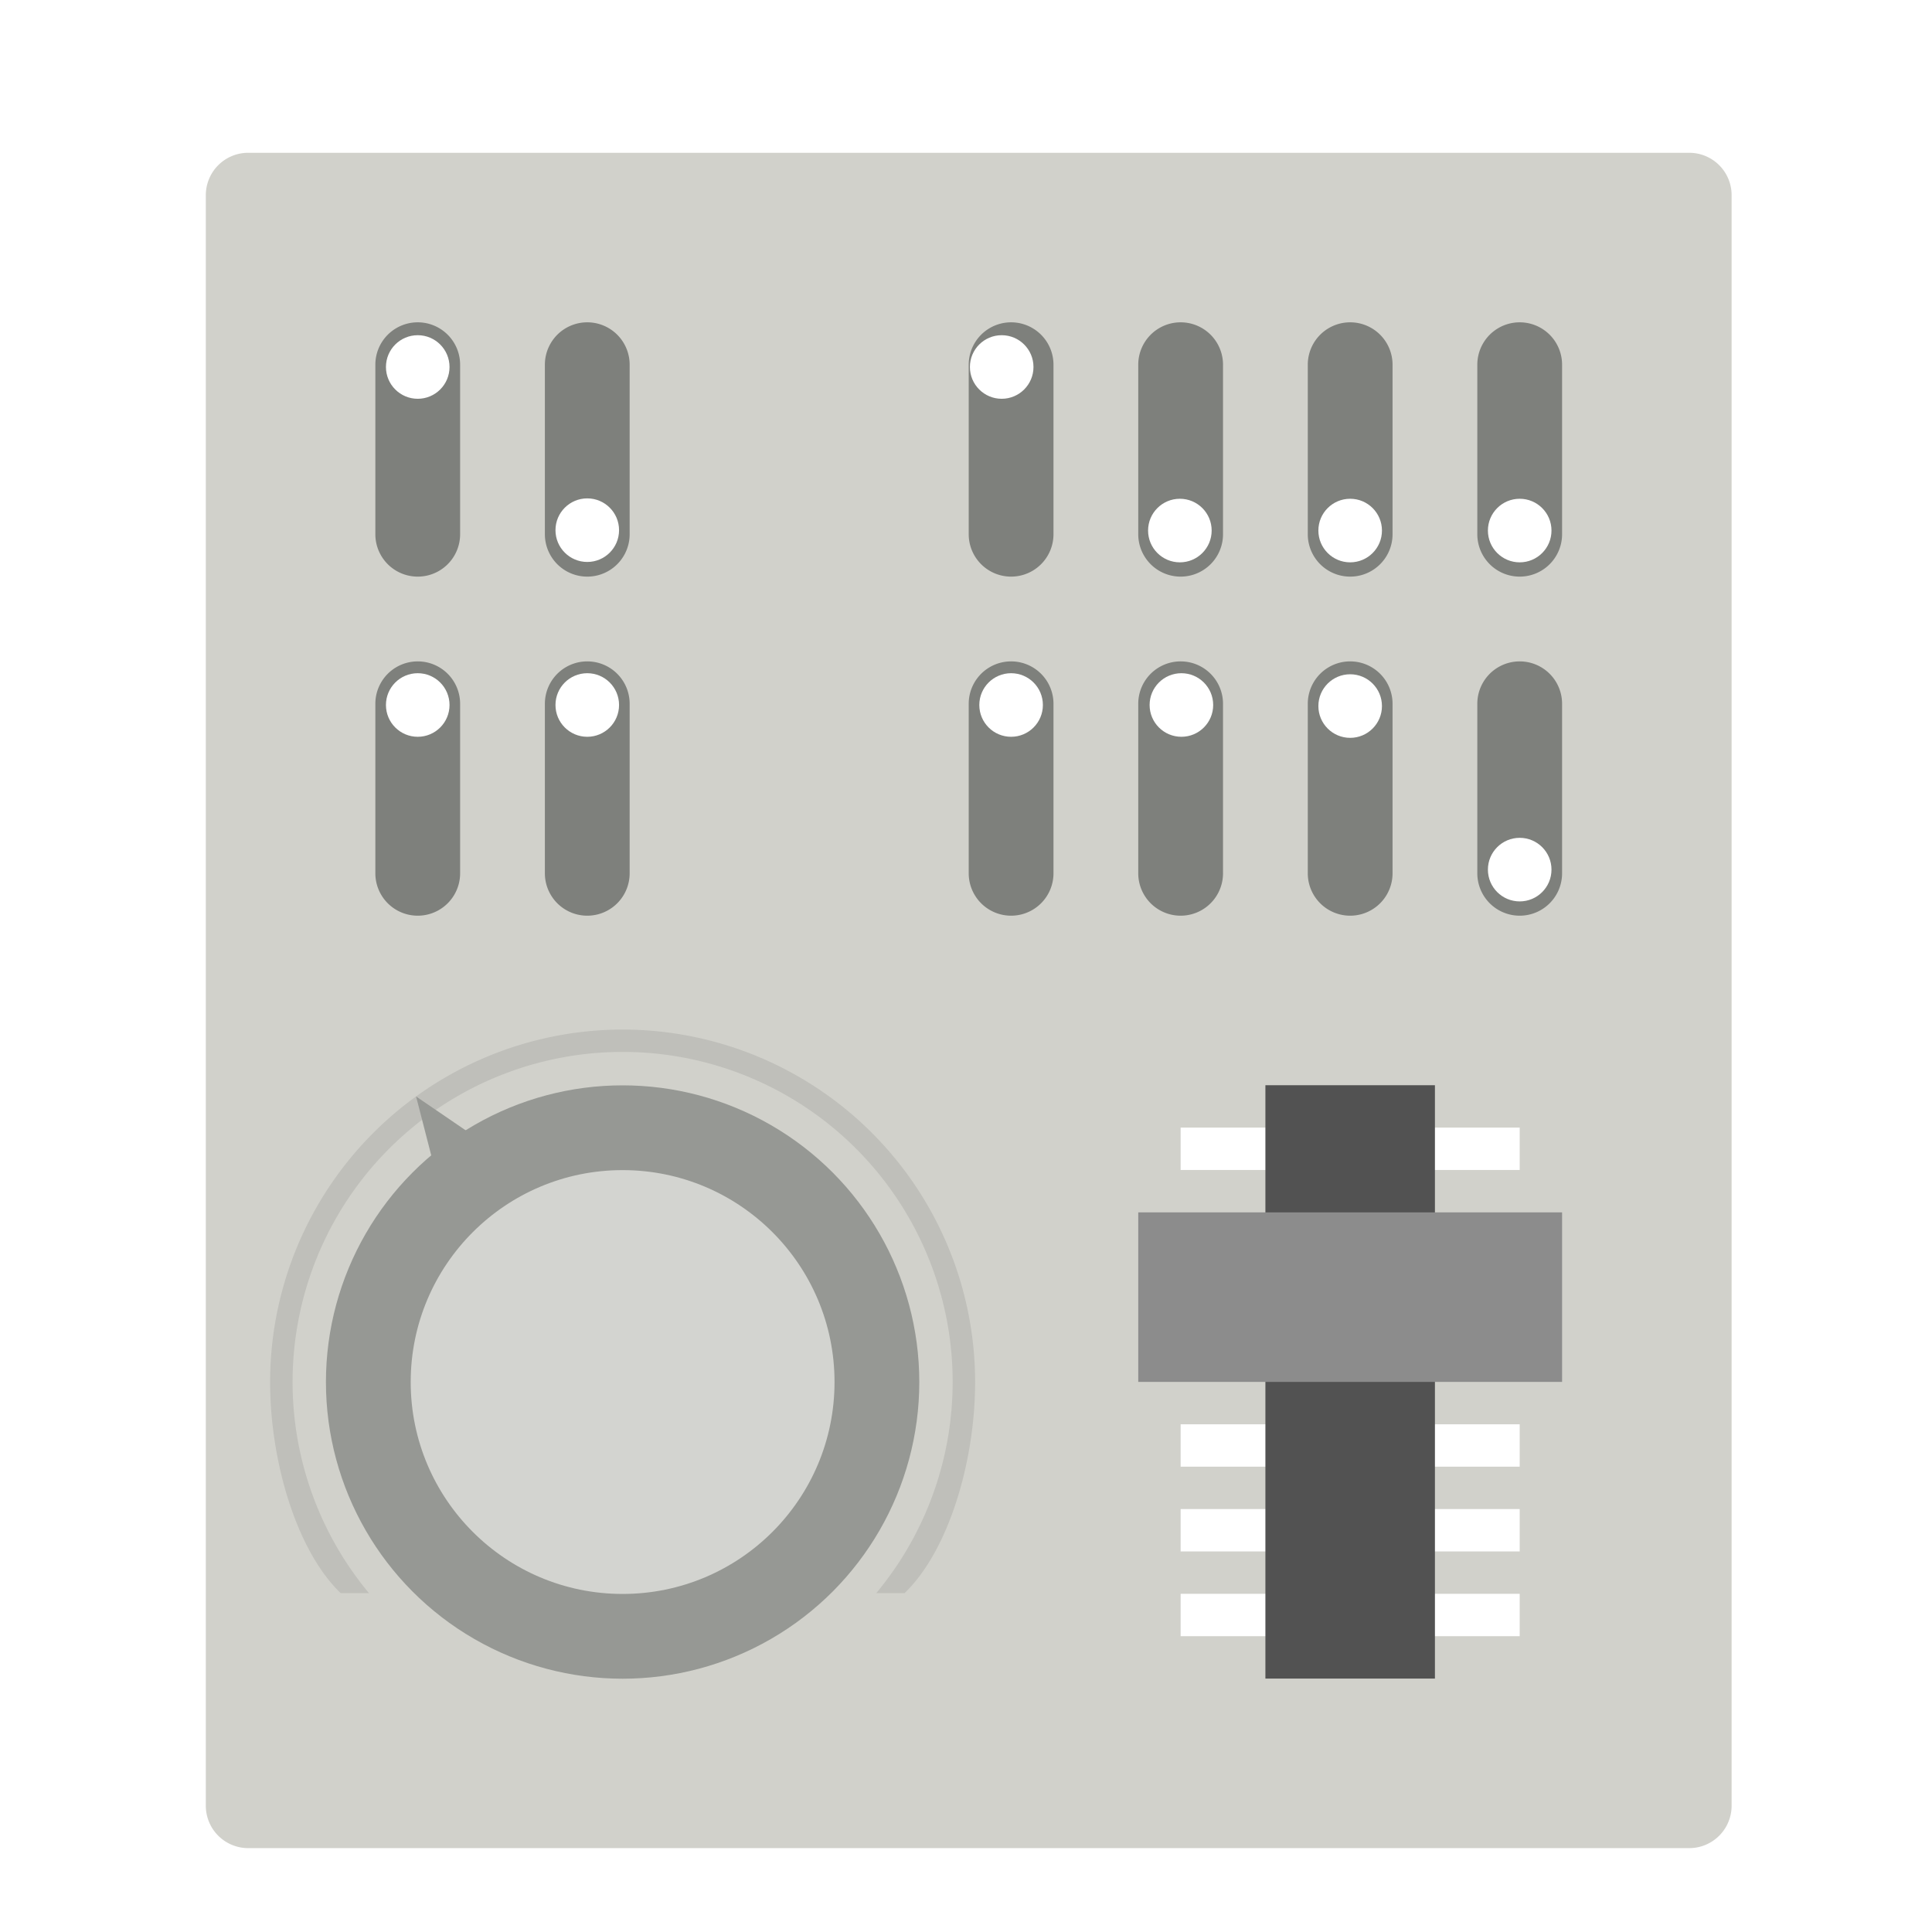 <?xml version="1.0" encoding="UTF-8"?>
<svg width="96" height="96" version="1.1" viewBox="0 0 96 96" xmlns="http://www.w3.org/2000/svg" xmlns:cc="http://creativecommons.org/ns#" xmlns:dc="http://purl.org/dc/elements/1.1/" xmlns:rdf="http://www.w3.org/1999/02/22-rdf-syntax-ns#">
 <title>deepin-manual</title>
 <defs>
  <filter id="filter898" color-interpolation-filters="sRGB">
   <feFlood flood-color="rgb(0,0,0)" flood-opacity=".196" result="flood"/>
   <feComposite in="flood" in2="SourceGraphic" operator="in" result="composite1"/>
   <feGaussianBlur in="composite1" result="blur" stdDeviation="1"/>
   <feOffset dx="0" dy="1" result="offset"/>
   <feComposite in="SourceGraphic" in2="offset" result="composite2"/>
  </filter>
 </defs>
 <g transform="matrix(2.106 0 0 2.106 -2.409 -2.938)" filter="url(#filter898)">
  <path d="m42 43a1 1 0 0 1-1 1h-34a1 1 0 0 1-1-1v-38a1 1 0 0 1 1-1h34a1 1 0 0 1 1 1z" fill="#d1d1cb"/>
  <path d="m12 13a1 1 0 0 1-2 0v-4a1 1 0 0 1 2 0zm4 0a1 1 0 0 1-2 0v-4a1 1 0 0 1 2 0zm10 0a1 1 0 0 1-2 0v-4a1 1 0 0 1 2 0zm4 0a1 1 0 0 1-2 0v-4a1 1 0 0 1 2 0zm4 0a1 1 0 0 1-2 0v-4a1 1 0 0 1 2 0z" fill="#7e807c"/>
  <circle cx="15.834" cy="33.003" r="7" fill="#969894"/>
  <circle cx="15.834" cy="33.003" r="5" fill="#d3d4d0"/>
  <path d="m38 13a1 1 0 0 1-2 0v-4a1 1 0 0 1 2 0zm-26 8a1 1 0 0 1-2 0v-4a1 1 0 0 1 2 0zm4 0a1 1 0 0 1-2 0v-4a1 1 0 0 1 2 0zm10 0a1 1 0 0 1-2 0v-4a1 1 0 0 1 2 0zm4 0a1 1 0 0 1-2 0v-4a1 1 0 0 1 2 0zm4 0a1 1 0 0 1-2 0v-4a1 1 0 0 1 2 0zm4 0a1 1 0 0 1-2 0v-4a1 1 0 0 1 2 0z" fill="#7e807c"/>
  <path d="m15.834 24.687a8.318 8.318 0 0 0-8.317 8.319c0 1.869 0.624 3.978 1.665 4.978h0.668a7.787 7.787 0 1 1 11.968 0h0.668c1.041-1 1.665-3.11 1.665-4.979a8.318 8.318 0 0 0-8.317-8.318z" fill="#bfbfba"/>
  <path d="m12.661 27.426-1.7-1.161 0.498 1.934z" fill="#969894"/>
  <path d="m29 27h8v1h-8zm0 7h8v1h-8zm0 2h8v1h-8zm0 2h8v1h-8z" fill="#fff"/>
  <path d="m31 26h4v14h-4z" fill="#525252"/>
  <path d="m28 29h10v4h-10z" fill="#8c8c8c"/>
  <g fill="#fff">
   <circle cx="11" cy="9.054" r=".75"/>
   <circle cx="15" cy="12.904" r=".75"/>
   <circle cx="24.778" cy="9.054" r=".75"/>
   <circle cx="28.982" cy="12.913" r=".75"/>
   <circle cx="33" cy="17.054" r=".75"/>
   <circle cx="37" cy="20.913" r=".75"/>
   <circle cx="33" cy="12.913" r=".75"/>
   <circle cx="25" cy="17.029" r=".75"/>
   <circle cx="29.018" cy="17.029" r=".75"/>
   <circle cx="37" cy="12.913" r=".75"/>
   <circle cx="11" cy="17.029" r=".75"/>
   <circle cx="15" cy="17.029" r=".75"/>
  </g>
 </g>
</svg>
